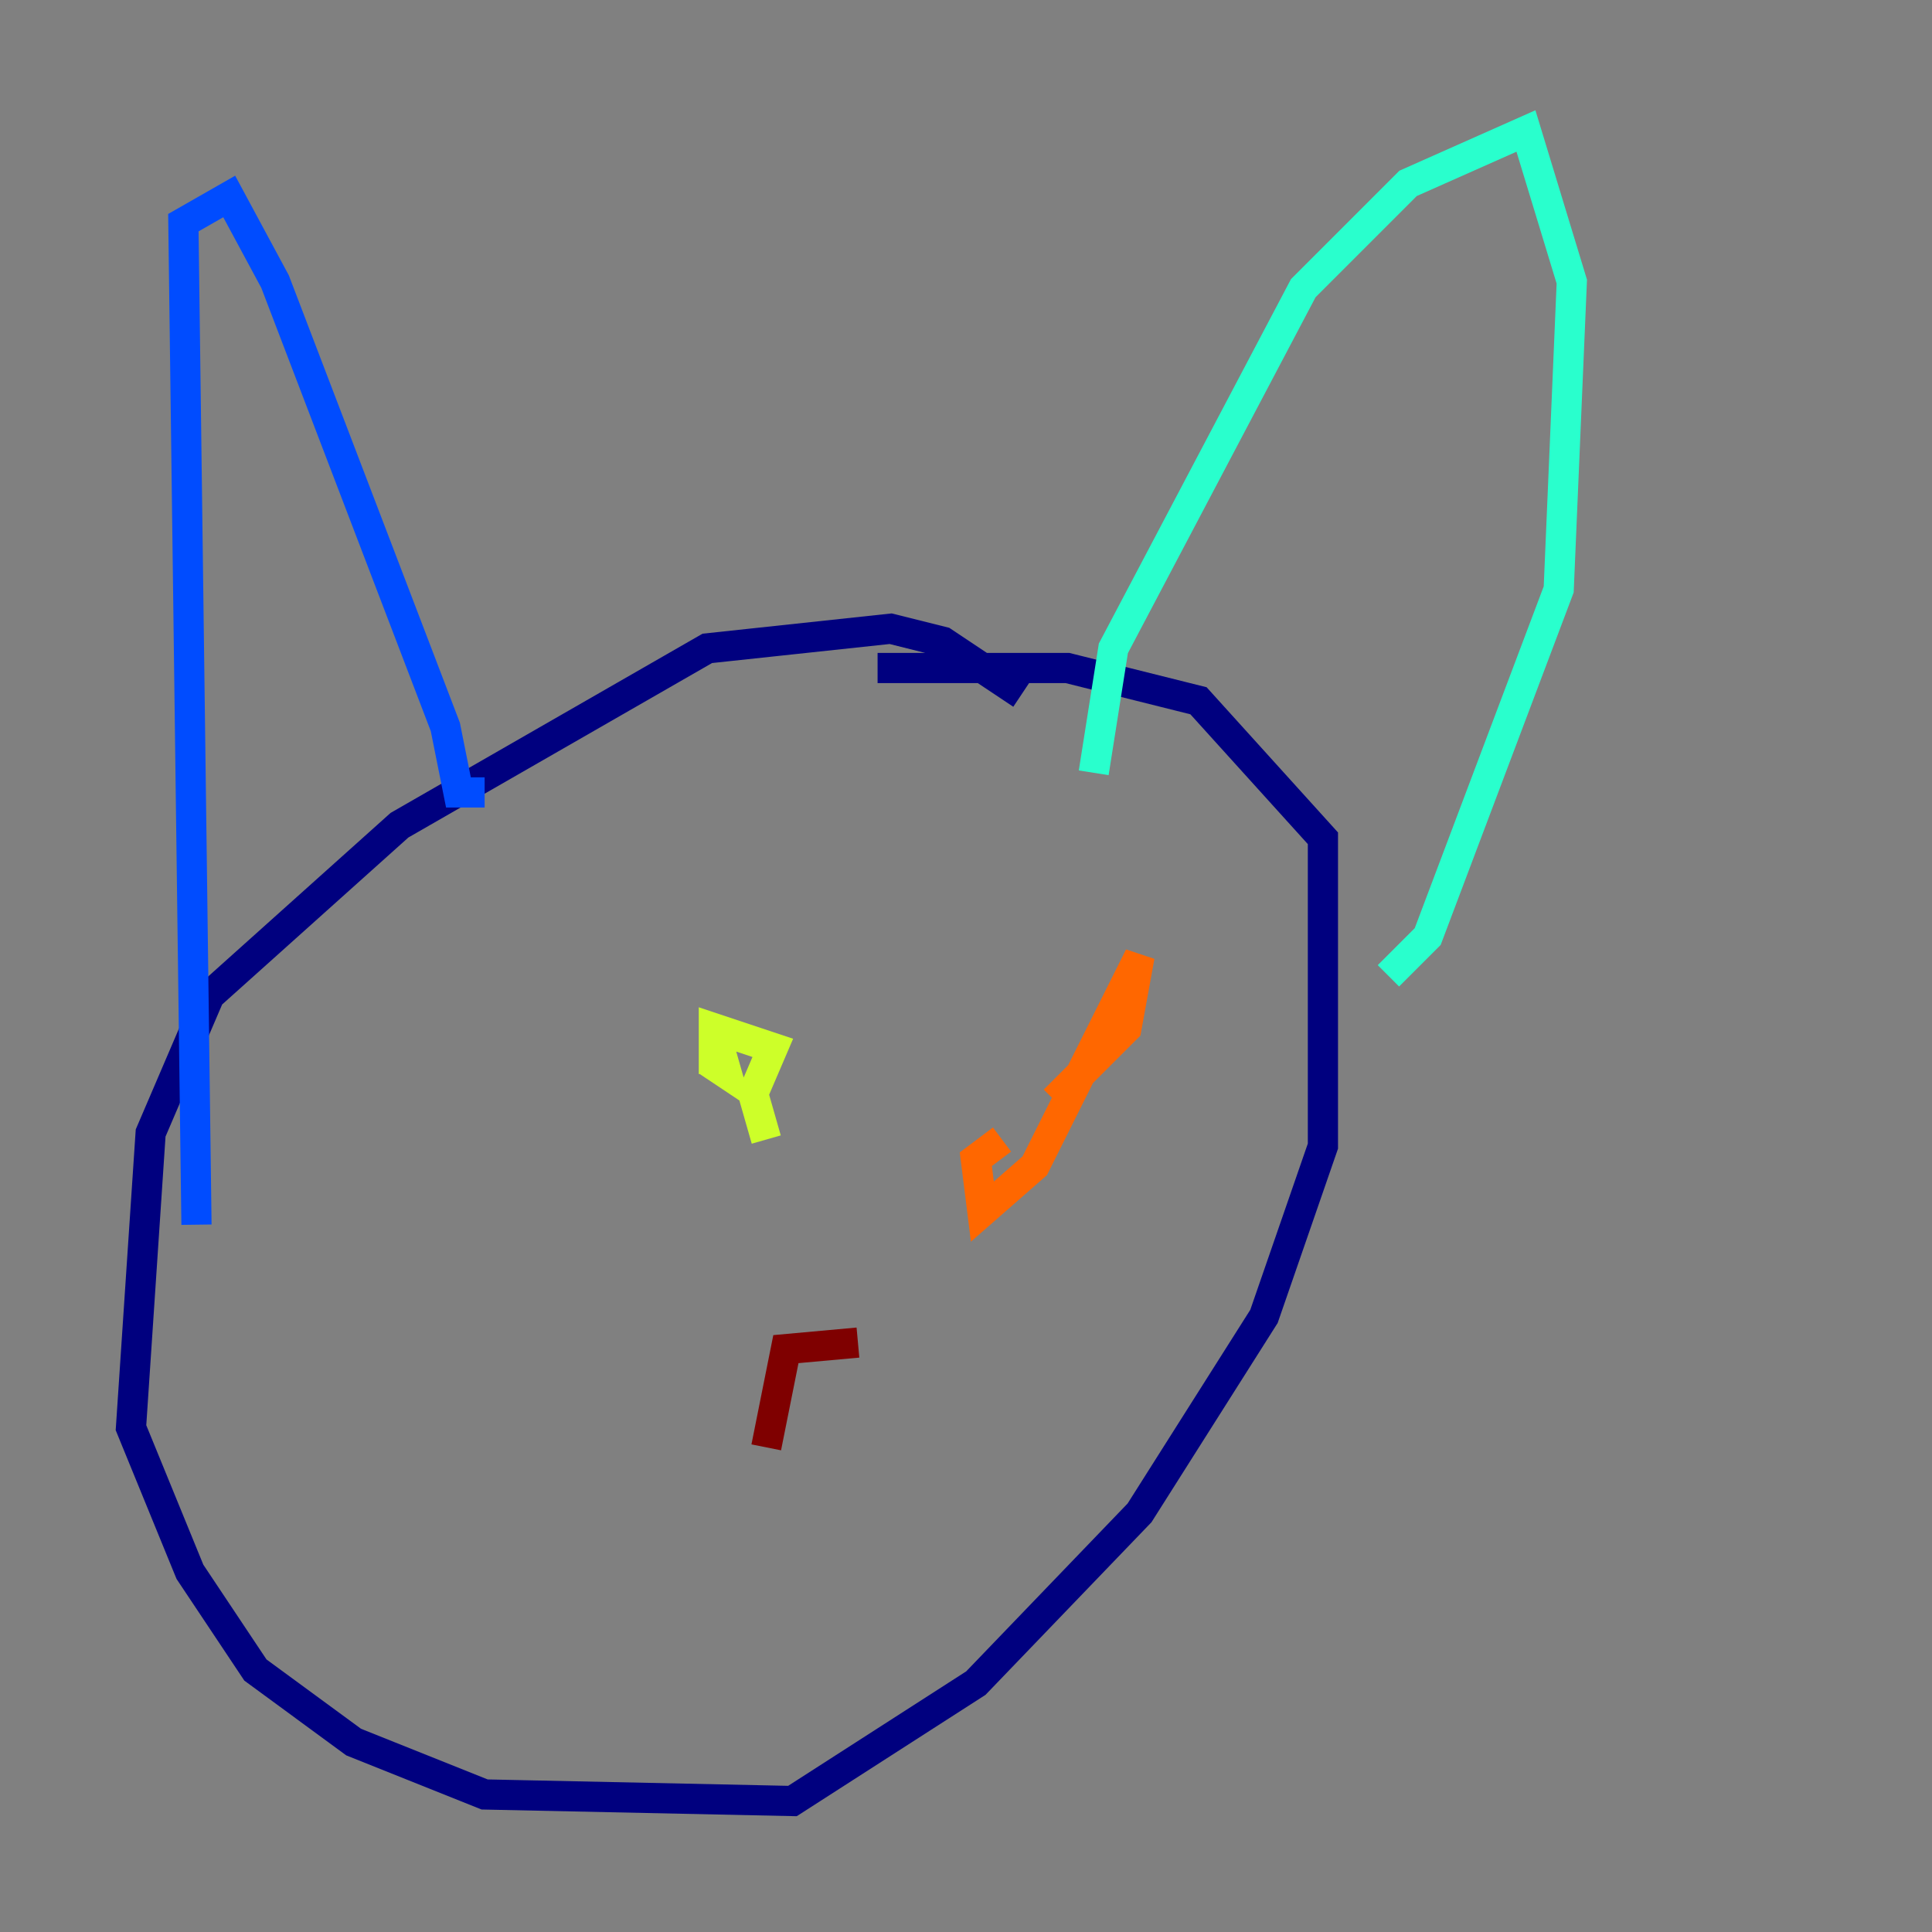 <?xml version="1.0" encoding="utf-8" ?>
<svg baseProfile="tiny" height="128" version="1.2" viewBox="0,0,128,128" width="128" xmlns="http://www.w3.org/2000/svg" xmlns:ev="http://www.w3.org/2001/xml-events" xmlns:xlink="http://www.w3.org/1999/xlink"><rect x="0" y="0" width="128" height="128" fill="#808080" stroke="none"/><defs /><polyline fill="none" points="67.688,45.993 62.481,42.522 59.01,41.654 46.861,42.956 26.468,54.671 13.885,65.953 9.98,75.064 8.678,94.59 12.583,104.136 16.922,110.644 23.43,115.417 32.108,118.888 52.502,119.322 64.651,111.512 75.498,100.231 83.742,87.214 87.647,75.932 87.647,55.539 79.403,46.427 70.725,44.258 58.142,44.258" stroke="#00007f" stroke-width="2" /><polyline fill="none" points="13.017,81.139 12.149,14.752 15.186,13.017 18.224,18.658 29.505,48.163 30.373,52.502 32.108,52.502" stroke="#004cff" stroke-width="2" /><polyline fill="none" points="72.461,51.2 73.763,42.956 86.346,19.091 93.288,12.149 101.098,8.678 104.136,18.658 103.268,39.051 94.59,62.047 91.986,64.651" stroke="#29ffcd" stroke-width="2" /><polyline fill="none" points="50.766,75.498 49.898,72.461 51.2,69.424 47.295,68.122 47.295,71.159 47.295,68.122 48.163,71.159 46.861,70.291" stroke="#cdff29" stroke-width="2" /><polyline fill="none" points="69.858,72.895 74.63,68.122 75.498,63.349 68.556,77.234 65.085,80.271 64.651,76.8 66.386,75.498" stroke="#ff6700" stroke-width="2" /><polyline fill="none" points="56.841,88.949 52.068,89.383 50.766,95.891" stroke="#7f0000" stroke-width="2" /></svg>